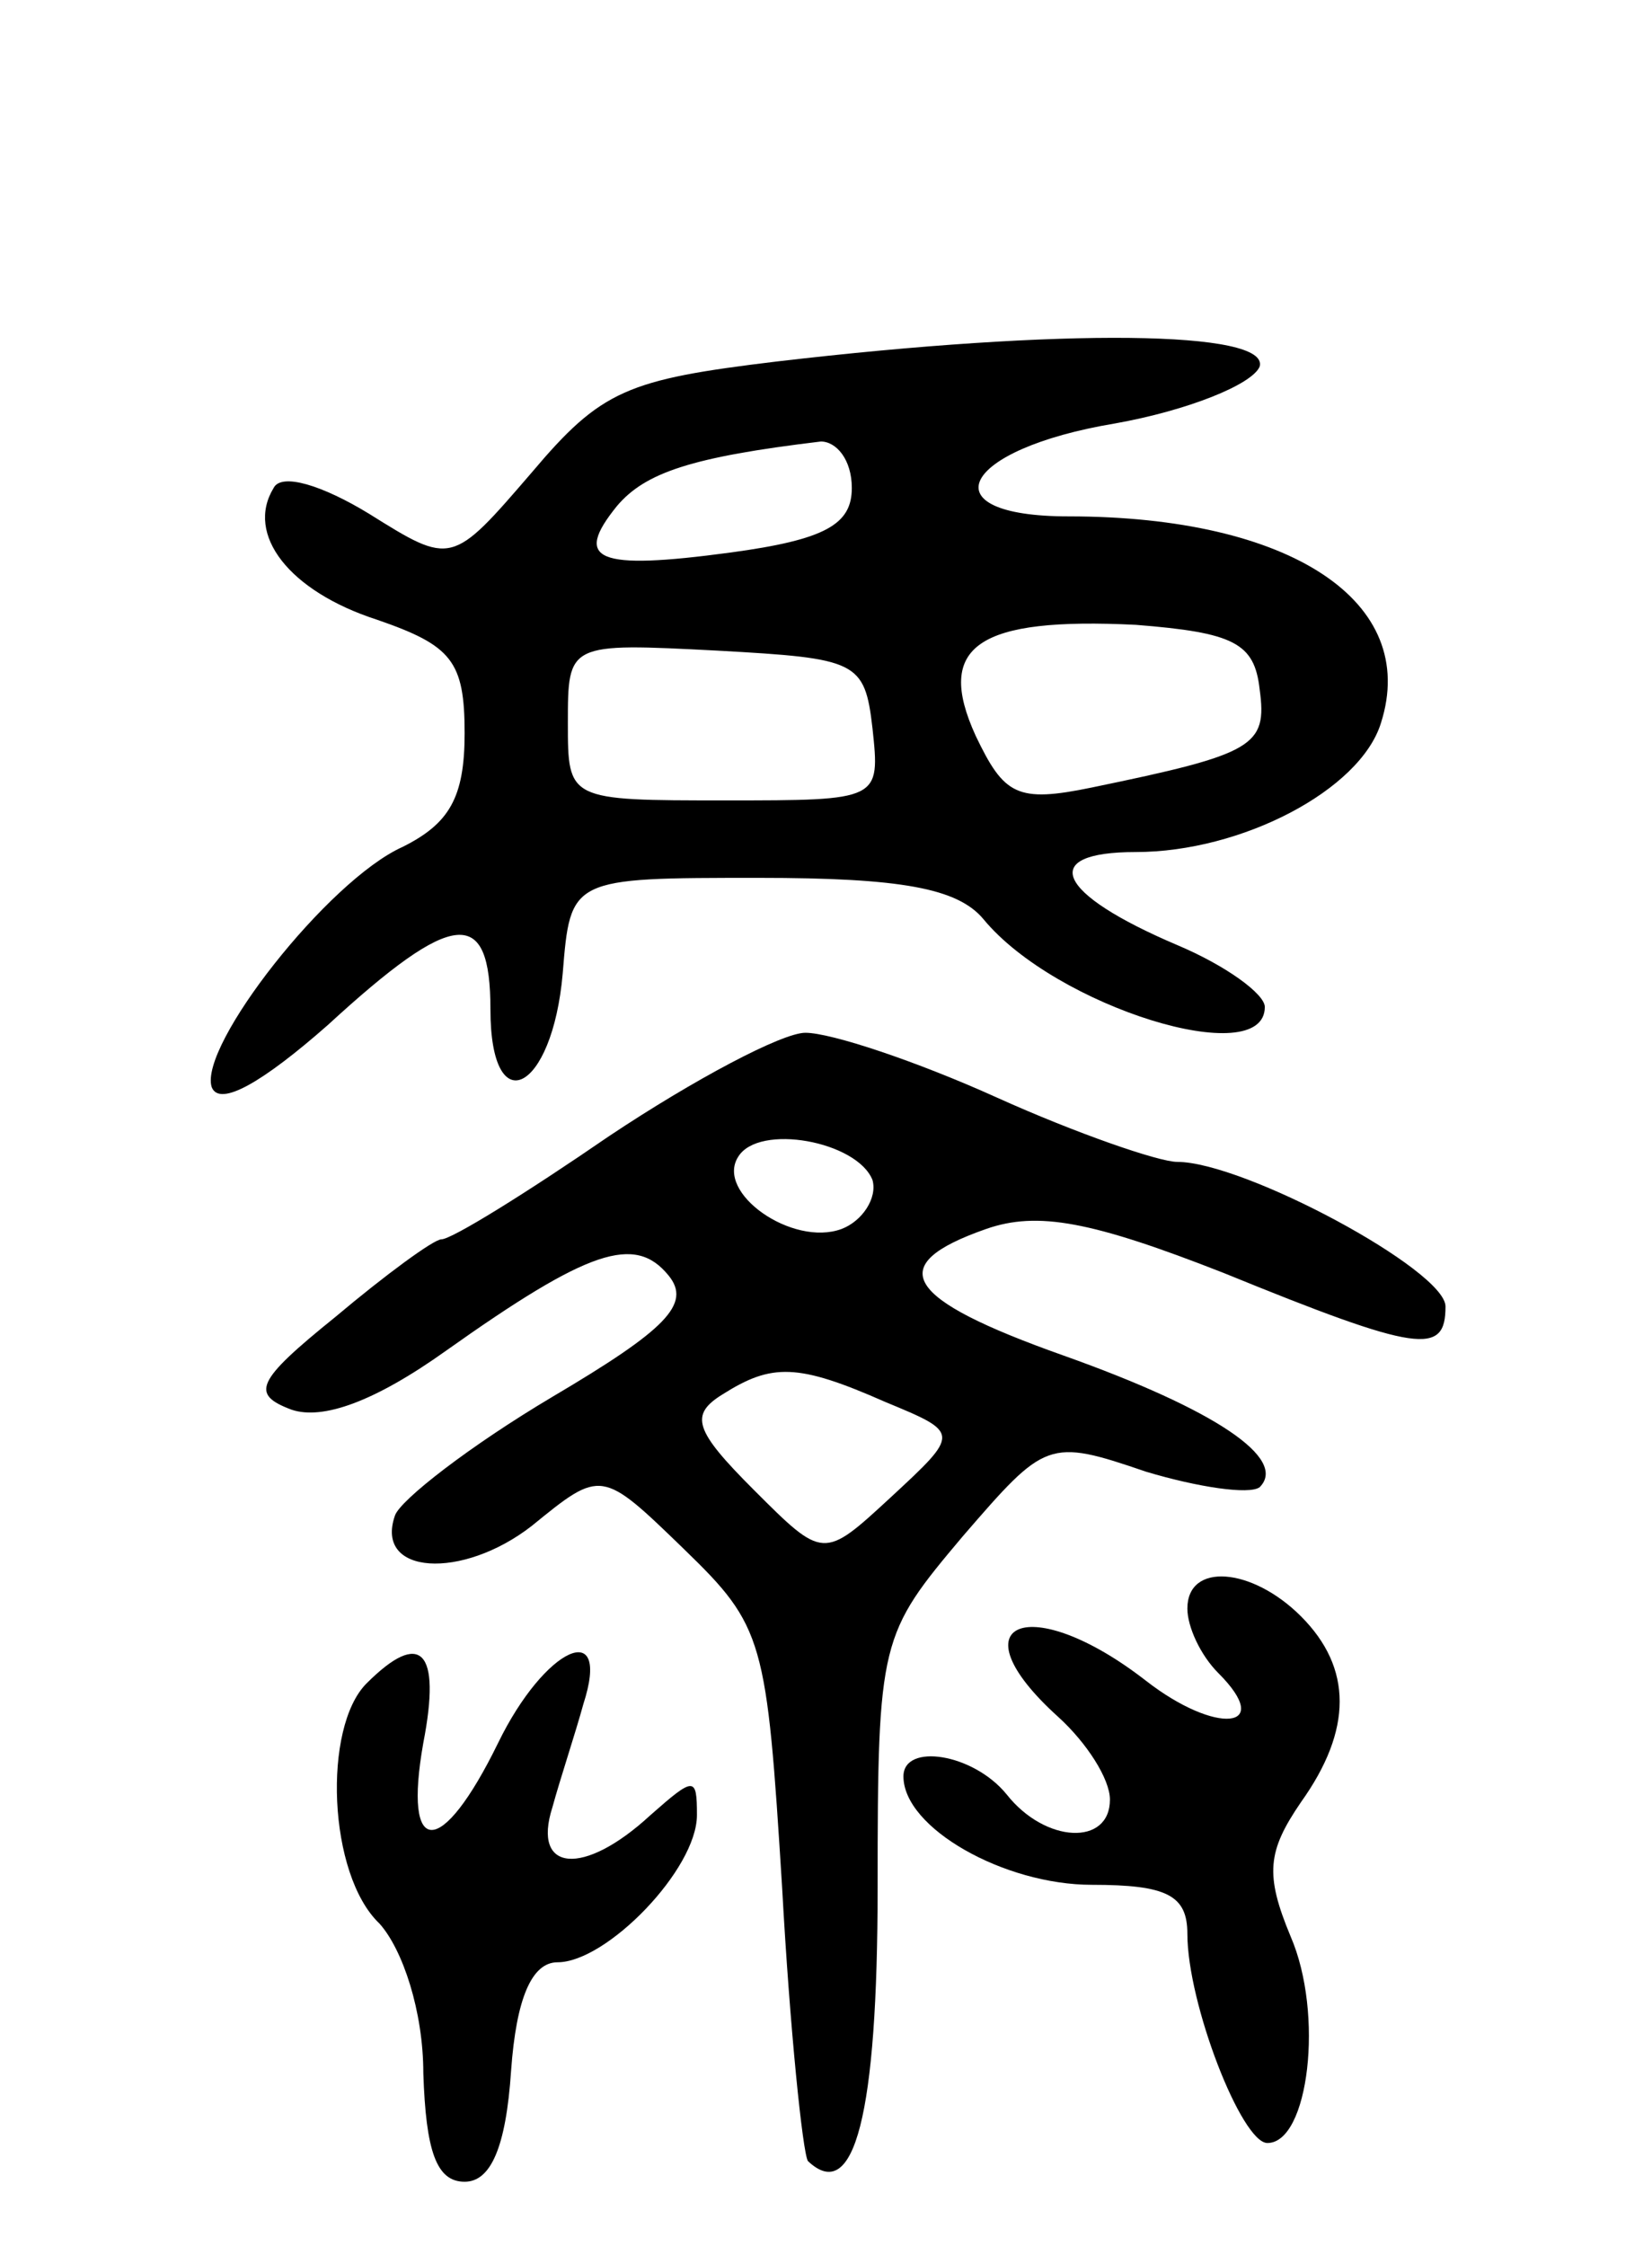 <svg version="1.0" xmlns="http://www.w3.org/2000/svg"
 width="64pt" height="87pt" viewBox="0 0 64 87"
 preserveAspectRatio="xMidYMid meet">
<g transform="translate(0,87) scale(0.1,-0.1)"
fill="#000000" stroke="none">
<path d="M301 730 c-58 -7 -68 -11 -95 -43 -31 -36 -31 -36 -63 -16 -18 11
-34 16 -37 10 -11 -18 6 -40 40 -51 29 -10 34 -16 34 -44 0 -25 -6 -35 -24
-44 -29 -13 -79 -77 -74 -93 3 -8 20 2 45 24 49 45 63 46 63 6 0 -44 24 -32
28 14 3 37 3 37 76 37 55 0 77 -4 87 -16 28 -34 109 -59 109 -34 0 5 -15 16
-34 24 -47 20 -54 36 -16 36 41 0 87 24 95 50 15 47 -35 80 -121 80 -55 0 -42
26 18 36 28 5 53 15 56 22 4 14 -76 15 -187 2z m29 -49 c0 -14 -10 -20 -47
-25 -52 -7 -61 -3 -44 18 11 13 29 19 79 25 6 0 12 -7 12 -18z m158 -78 c3
-22 -2 -25 -65 -38 -29 -6 -34 -3 -45 20 -16 35 1 46 62 43 38 -3 46 -7 48
-25z m-150 -15 c3 -28 3 -28 -57 -28 -61 0 -61 0 -61 30 0 31 0 31 58 28 54
-3 57 -4 60 -30z"/>
<path d="M236 430 c-32 -22 -61 -40 -65 -40 -3 0 -22 -14 -41 -30 -31 -25 -33
-30 -17 -36 12 -4 32 3 60 23 55 39 73 45 86 29 9 -11 -1 -21 -45 -47 -32 -19
-59 -40 -61 -46 -8 -23 26 -25 53 -4 27 22 27 22 59 -9 31 -30 32 -35 38 -131
3 -55 8 -103 10 -106 18 -17 27 18 27 106 0 96 1 98 33 136 32 37 33 38 71 25
20 -6 40 -9 44 -6 11 11 -17 30 -76 51 -62 22 -70 35 -30 49 20 7 41 3 92 -17
76 -31 86 -32 86 -13 0 14 -78 56 -104 56 -7 0 -39 11 -70 25 -31 14 -64 25
-74 25 -9 0 -43 -18 -76 -40z m102 -17 c2 -7 -4 -16 -12 -19 -19 -7 -49 14
-40 28 8 13 46 6 52 -9z m5 -86 c29 -12 29 -12 2 -37 -26 -24 -26 -24 -53 3
-23 23 -25 29 -12 37 19 12 29 12 63 -3z"/>
<path d="M460 247 c0 -7 5 -18 12 -25 22 -22 -1 -24 -28 -3 -45 35 -75 23 -34
-14 11 -10 20 -24 20 -32 0 -18 -25 -17 -40 2 -13 16 -40 20 -40 7 0 -20 39
-42 73 -42 29 0 37 -4 37 -19 0 -27 21 -81 31 -81 16 0 22 50 9 80 -10 24 -9
33 4 52 20 28 20 52 0 72 -19 19 -44 21 -44 3z"/>
<path d="M142 218 c-17 -17 -15 -74 5 -93 9 -10 17 -34 17 -58 1 -30 5 -42 16
-42 10 0 16 13 18 43 2 28 8 42 18 42 19 0 54 36 54 57 0 15 -1 15 -18 0 -26
-24 -46 -22 -38 3 3 11 9 29 12 40 11 34 -15 22 -33 -15 -22 -45 -37 -45 -29
0 7 36 -1 44 -22 23z"/>
</g>
</svg>
